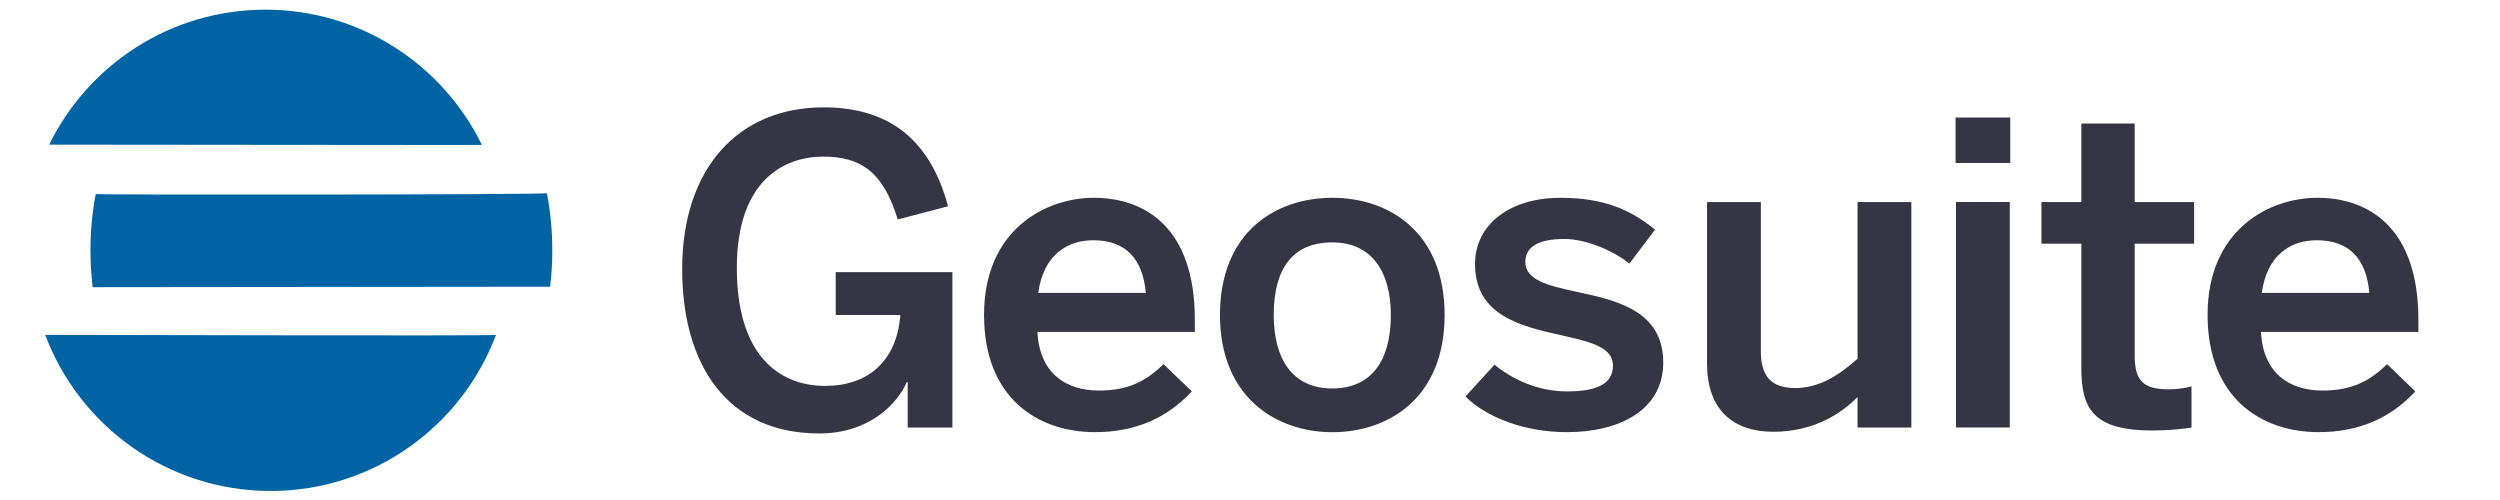 <?xml version="1.0" encoding="UTF-8"?>
<svg id="Layer_1" data-name="Layer 1" xmlns="http://www.w3.org/2000/svg" viewBox="0 0 891.86 178.42">
  <defs>
    <style>
      .cls-1 {
        fill: #0064a4;
      }

      .cls-2 {
        fill: #363545;
      }
    </style>
  </defs>
  <path class="cls-1" d="M176.94,119.47c-12.21,32.53-43.6,55.68-80.4,55.68S28.34,152,16.13,119.46c.38-.05,160.65,.46,160.81,.01Z"/>
  <path class="cls-1" d="M17.55,51.6C31.51,23.08,60.82,3.45,94.71,3.45s63.26,19.68,77.2,48.24c.26,.12-154.19-.13-154.35-.09Z"/>
  <path class="cls-1" d="M197.03,89.32c0,4.41-.26,8.73-.77,12.96-.27,0-162.98,.17-163.2,.17-.52-4.28-.79-8.67-.79-13.13,0-6.92,.65-13.64,1.88-20.09,.27,.34,161.43,.24,160.94-.31,1.27,6.54,1.94,13.37,1.94,20.39Z"/>
  <g>
    <path class="cls-2" d="M243.36,96.01c0-35.9,19.96-57.71,50.44-57.71,21.66,0,37.6,9.85,44.41,35.29l-17.95,4.7c-5.11-16.81-13-22.42-26.61-22.42s-30.79,8.18-30.79,39.69,15.32,42.11,31.56,42.11c15.16,0,25.53-8.79,26.77-25.3h-23.05v-15.3h41.62v55.44h-15.94v-16.21h-.31c-3.56,8.03-13.62,18.33-31.25,18.33-32.8,0-48.89-24.39-48.89-58.62Z"/>
    <path class="cls-2" d="M351.05,112.37c0-30.6,22.13-41.81,39.15-41.81,18.41,0,36.05,10.75,36.05,43.47v4.39h-56.17c.77,14.54,9.9,20.9,21.97,20.9,10.68,0,16.87-3.48,23.05-9.39l10.06,9.69c-8.51,9.24-19.8,14.54-34.5,14.54-20.58,0-39.61-12.27-39.61-41.81Zm57.71-7.88c-1.08-12.27-7.27-18.78-18.72-18.78-9.28,0-17.79,5.15-19.65,18.78h38.37Z"/>
    <path class="cls-2" d="M435.22,112.37c0-29.69,19.96-41.81,40.07-41.81s40.07,12.12,40.07,41.81-20.11,41.81-40.07,41.81-40.07-12.42-40.07-41.81Zm60.96,0c0-15-6.5-25.9-20.89-25.9s-20.89,9.69-20.89,25.9c0,15.3,6.34,26.21,20.89,26.21,13.77,0,20.89-9.69,20.89-26.21Z"/>
    <path class="cls-2" d="M522.8,141.45l10.37-11.36c6.19,5.15,15.32,9.54,25.84,9.54s16.4-2.57,16.4-9.24-8.35-8.48-18.26-10.75c-14.08-3.18-30.95-6.82-30.95-25.45,0-14.09,12.38-23.63,30.48-23.63,15.63,0,25.22,4.39,33.73,11.36l-9.13,12.12c-6.03-4.85-15.78-8.79-23.21-8.79-10.52,0-13.92,3.64-13.92,8.18,0,6.51,8.2,8.48,17.95,10.6,14.08,3.03,31.25,6.51,31.25,25.3,0,16.96-15.63,24.84-34.35,24.84-15.16,0-28.78-5.3-36.21-12.72Z"/>
    <path class="cls-2" d="M608.98,129.79v-57.71h19.19v53.32c0,8.94,3.87,13.03,12.22,13.03s15.32-4.24,22.28-10.45v-55.89h19.19v80.43h-19.19v-10.91c-5.26,5.45-15.16,12.42-30.02,12.42s-23.67-8.33-23.67-24.24Z"/>
    <path class="cls-2" d="M697.64,41.93h19.5v16.21h-19.5v-16.21Zm.15,30.14h19.19v80.43h-19.19V72.08Z"/>
    <path class="cls-2" d="M742.51,131.46v-44.53h-14.24v-14.84h14.24v-28.02h19.03v28.02h21.2v14.84h-21.2v39.84c0,8.63,2.63,12.12,12.07,12.12,2.79,0,6.34-.45,8.2-1.06v14.69c-2.01,.45-9.13,1.06-13.93,1.06-20.89,0-25.37-7.57-25.37-22.12Z"/>
    <path class="cls-2" d="M787.54,112.37c0-30.6,22.13-41.81,39.15-41.81,18.41,0,36.05,10.75,36.05,43.47v4.39h-56.17c.77,14.54,9.9,20.9,21.97,20.9,10.68,0,16.87-3.48,23.05-9.39l10.06,9.69c-8.51,9.24-19.8,14.54-34.5,14.54-20.58,0-39.61-12.27-39.61-41.81Zm57.71-7.88c-1.08-12.27-7.27-18.78-18.72-18.78-9.28,0-17.79,5.15-19.65,18.78h38.37Z"/>
  </g>
</svg>